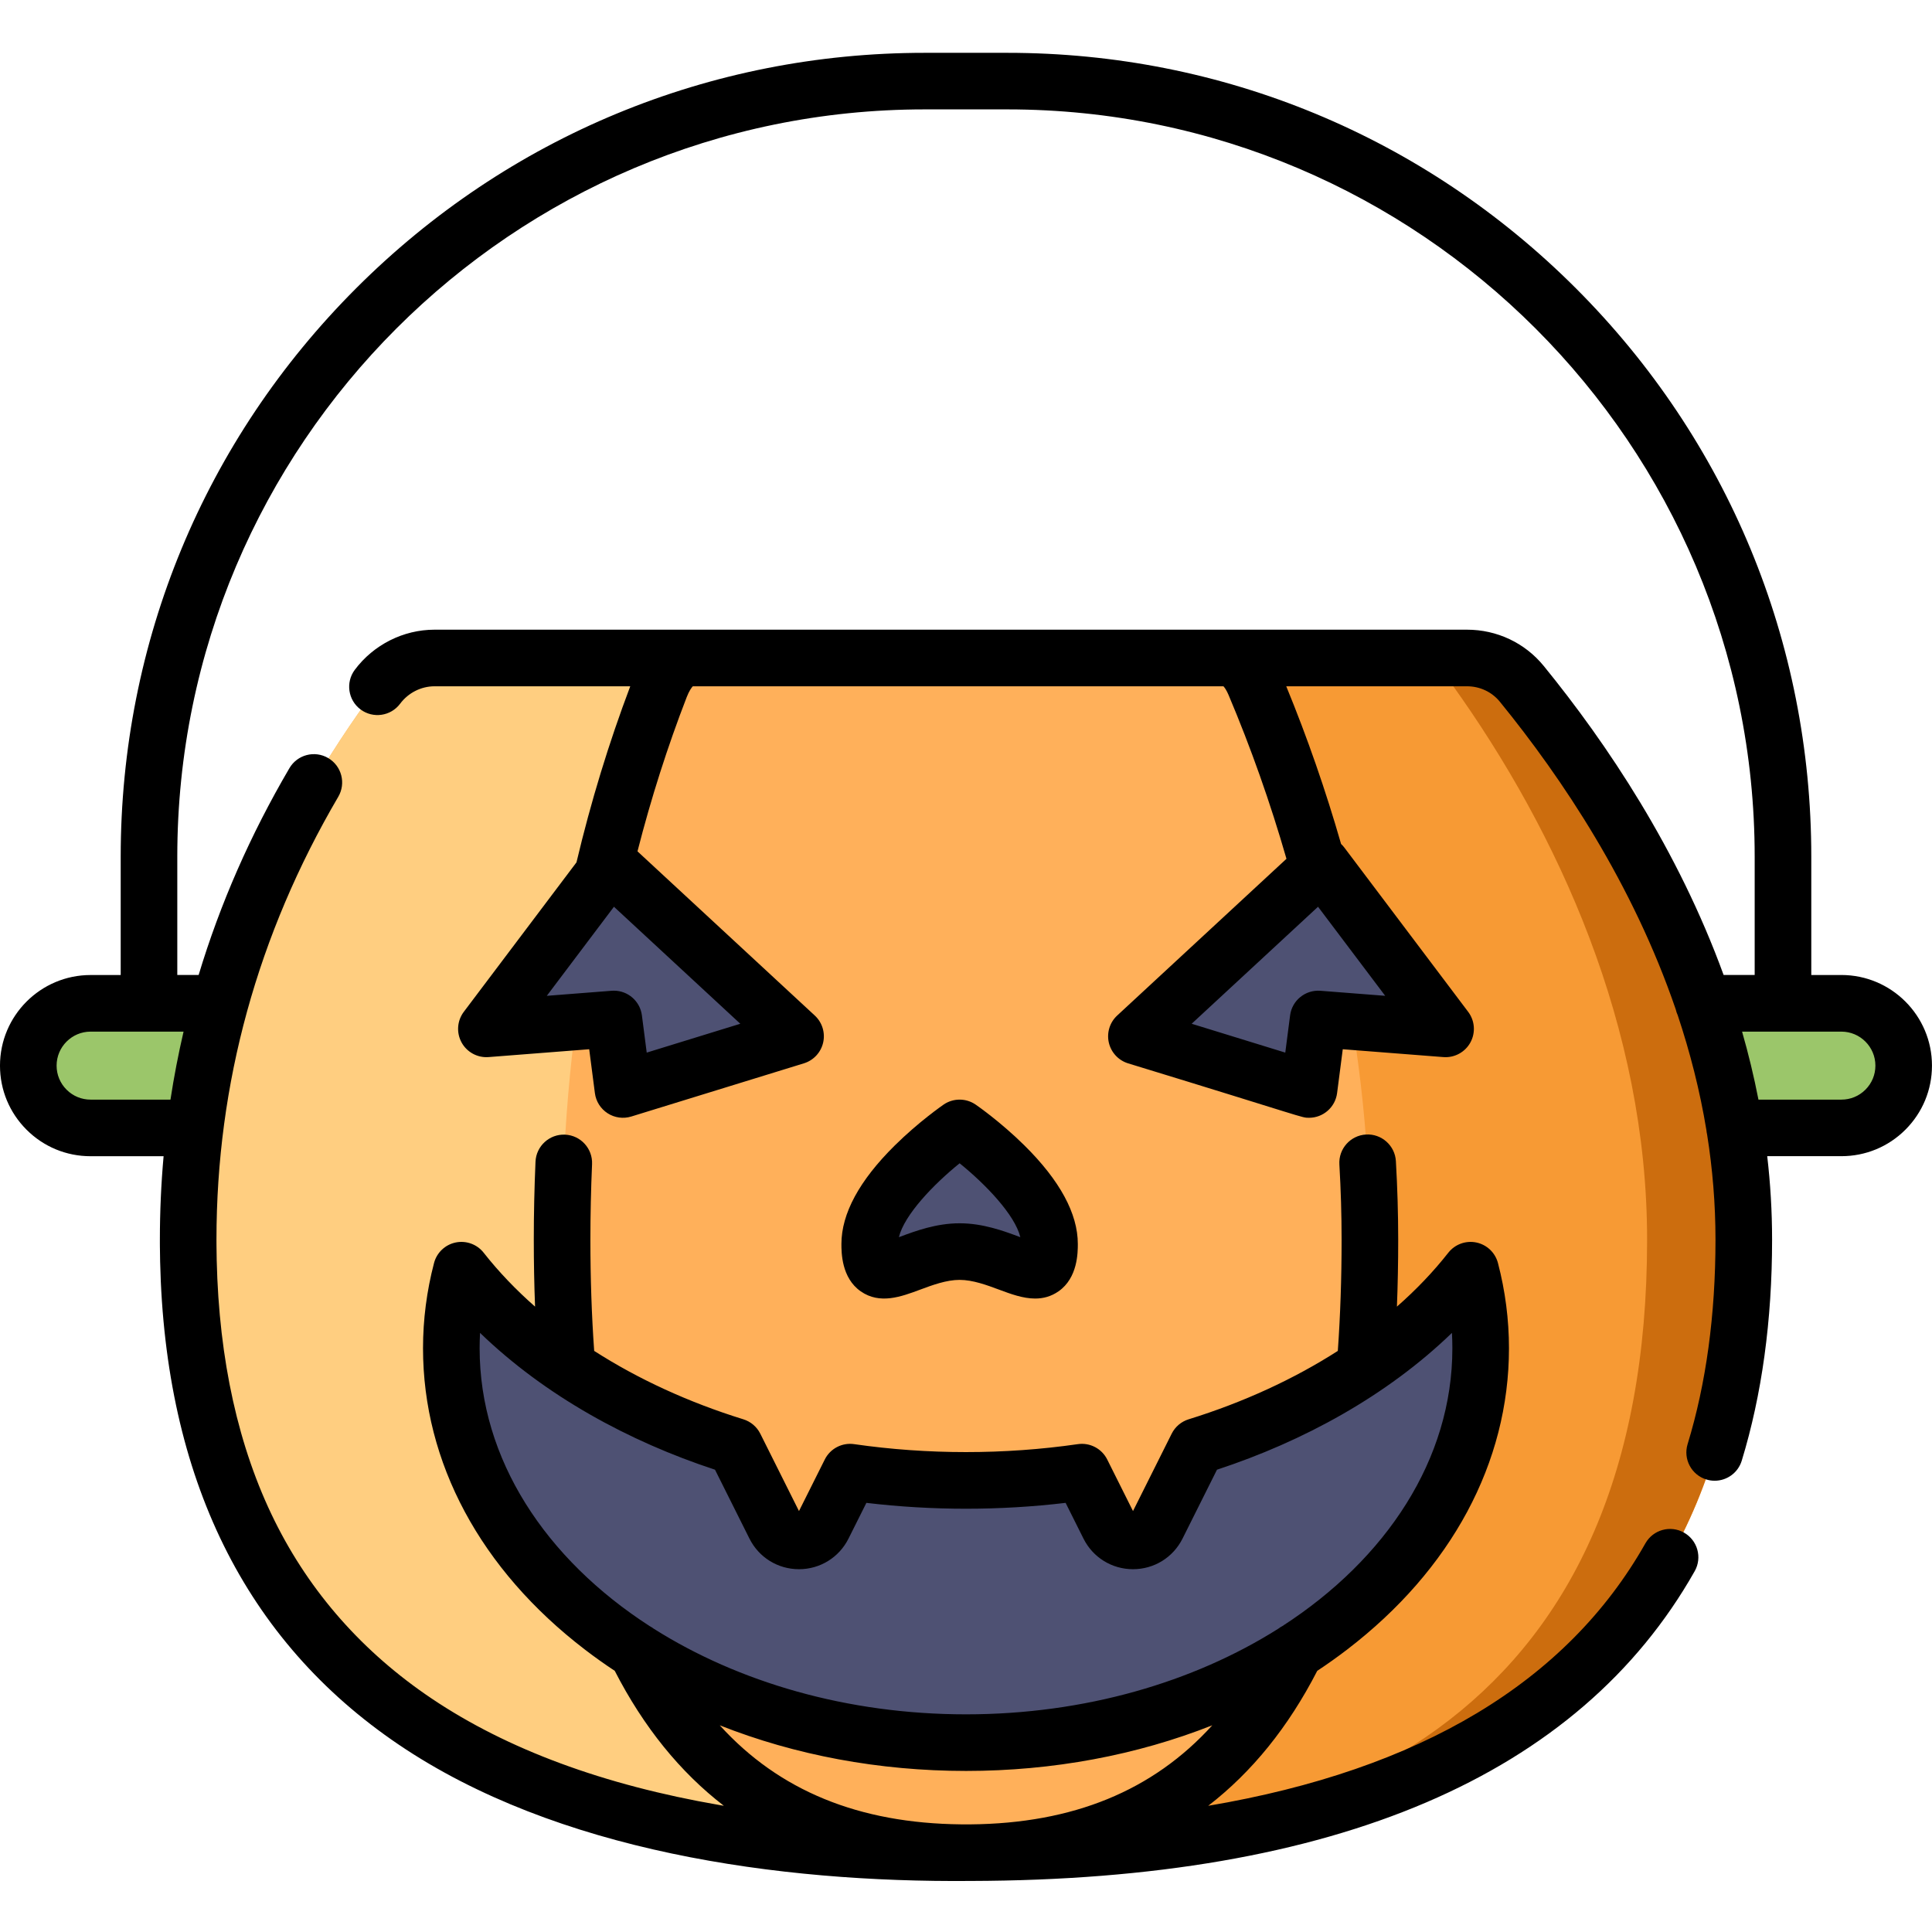 <svg height="512pt" viewBox="0 -14 512 512" width="512pt" xmlns="http://www.w3.org/2000/svg"><path d="m487.988 284.914h-68.559v-33.02h68.562c9.117 0 16.508 7.391 16.508 16.508 0 9.117-7.391 16.512-16.512 16.512zm0 0" fill="#9bc66a"/><path d="m24.012 284.914h68.559v-33.02h-68.559c-9.121 0-16.512 7.391-16.512 16.508 0 9.117 7.391 16.512 16.512 16.512zm0 0" fill="#9bc66a"/><path d="m115.156 160.383c-5.965 0-11.551 2.848-15.121 7.629-27.129 36.32-50.164 85.184-50.164 146.527 0 124.34 92.285 162.438 206.129 162.438s206.133-38.098 206.133-162.438c0-56.328-26.672-107.82-58.84-147.301-3.551-4.359-8.898-6.855-14.52-6.855zm0 0" fill="#ffb05a"/><path d="m403.293 167.238c-3.551-4.359-8.898-6.855-14.52-6.855h-63.828c2.918 0 5.695 2.496 7.539 6.855 16.703 39.48 30.555 90.973 30.555 147.301 0 124.34-47.922 162.438-107.039 162.438 113.844 0 206.133-38.098 206.133-162.438-.004-56.328-26.676-107.82-58.84-147.301zm0 0" fill="#f79a34"/><path d="m403.293 167.238c-3.551-4.359-8.898-6.855-14.523-6.855h-16.863c4.949 0 9.66 2.496 12.785 6.855 28.324 39.48 51.809 90.969 51.809 147.301 0 123.328-79.949 161.805-179.062 162.426-.48.004-.957.012-1.438.012 113.84 0 206.129-38.098 206.129-162.438 0-56.328-26.672-107.82-58.836-147.301zm0 0" fill="#cc6d0e"/><path d="m148.965 314.539c0-61.344 11.961-110.207 26.047-146.527 1.855-4.781 4.754-7.629 7.852-7.629h-67.707c-5.965 0-11.551 2.848-15.121 7.629-27.129 36.32-50.164 85.184-50.164 146.527 0 124.34 92.285 162.438 206.129 162.438-59.113 0-107.035-38.098-107.035-162.438zm0 0" fill="#ffce80"/><g fill="#4e5173"><path d="m383.098 258.672-32.809-43.52-49.125 45.488 45.742 14.098 2.422-18.699zm0 0"/><path d="m128.902 258.672 32.809-43.52 49.125 45.488-45.742 14.098-2.422-18.699zm0 0"/><path d="m389.719 322.625c-16.23 20.648-41.723 37.141-72.496 46.676l-10.543 21.09c-2.645 5.289-10.195 5.289-12.836 0l-7.125-14.25c-9.926 1.434-20.195 2.195-30.719 2.195s-20.793-.762-30.719-2.195l-7.125 14.25c-2.641 5.289-10.191 5.289-12.836 0l-10.543-21.09c-30.773-9.535-56.266-26.027-72.496-46.676-1.75 6.684-2.676 13.594-2.676 20.672 0 57.723 61.066 104.52 136.395 104.52s136.391-46.797 136.391-104.52c.004-7.078-.922-13.988-2.672-20.672zm0 0"/><path d="m278.129 315.664c0 14.379-10.664 2.02-23.824 2.02-13.156 0-23.824 12.359-23.824-2.02 0-14.375 23.824-30.75 23.824-30.75s23.824 16.375 23.824 30.75zm0 0"/></g><path d="m487.988 244.391h-7.977v-31.359c0-56.902-22.16-110.398-62.391-150.637-40.234-40.234-93.73-62.395-150.633-62.395h-21.977c-56.902 0-110.398 22.16-150.633 62.395-40.23 40.238-62.391 93.734-62.391 150.637v31.359h-7.977c-13.242 0-24.012 10.77-24.012 24.012 0 6.414 2.5 12.445 7.035 16.98 4.531 4.531 10.562 7.027 16.977 7.027h19.344c-.656 7.316-.984 14.691-.984 22.125v.004.906c0 .266.004.527.004.789.012 1.32.027 2.629.059 3.93v.133c1.32 57.445 22.551 100.488 63.152 127.992 41.914 28.395 100.637 36.629 151.672 36.184 96.645-.238 161.191-27.855 191.855-82.094 2.039-3.605.77-8.18-2.84-10.219-3.602-2.039-8.18-.77-10.219 2.836-20.789 36.77-59.645 60.051-115.871 69.562 11.598-8.941 21.25-20.875 28.902-35.766 2.715-1.797 5.355-3.676 7.922-5.641 27.652-21.191 42.887-49.551 42.887-79.855 0-7.586-.984-15.18-2.918-22.574-.723-2.754-2.941-4.863-5.73-5.445-2.785-.578-5.664.469-7.426 2.707-3.953 5.035-8.52 9.812-13.621 14.289.227-5.77.34-11.699.34-17.734 0-6.824-.207-13.828-.613-20.824-.238-4.137-3.809-7.301-7.922-7.055-4.137.242-7.293 3.789-7.055 7.922.391 6.707.59 13.422.59 19.957 0 10.246-.34 20.141-1.004 29.469-11.648 7.465-25.012 13.625-39.535 18.125-1.953.605-3.574 1.98-4.488 3.809l-10.254 20.508-6.832-13.664c-1.449-2.895-4.578-4.531-7.781-4.07-19.449 2.809-39.844 2.809-59.293 0-3.195-.461-6.332 1.176-7.777 4.07l-6.836 13.664-10.254-20.508c-.914-1.828-2.535-3.203-4.488-3.809-14.523-4.5-27.887-10.66-39.531-18.125-.668-9.328-1.004-19.223-1.004-29.473 0-6.562.148-13.301.441-20.02.18-4.137-3.027-7.641-7.164-7.82-4.125-.184-7.641 3.027-7.824 7.164-.301 6.938-.453 13.895-.453 20.676 0 6.039.113 11.965.336 17.738-5.098-4.477-9.664-9.258-13.621-14.289-1.762-2.238-4.641-3.285-7.426-2.707s-5.008 2.688-5.727 5.441c-1.938 7.398-2.918 14.992-2.918 22.574 0 30.305 15.23 58.668 42.887 79.859 2.562 1.965 5.203 3.844 7.922 5.641 7.652 14.891 17.309 26.824 28.914 35.762-.016 0-.031-.004-.047-.008-.363-.062-.727-.121-1.09-.184-.016-.004-.035-.008-.051-.012-30.672-5.309-56.176-14.73-76.215-28.195-18.203-12.234-32.211-28.086-41.641-47.117-9.586-19.352-14.742-42.574-15.355-69.102 0-.016 0-.035 0-.051-.031-1.246-.047-2.5-.055-3.758-.004-.234-.004-.465-.004-.699 0-.297-.004-.598-.004-.898 0-41.336 10.863-80.828 32.281-117.375 2.094-3.574.895-8.168-2.68-10.262-3.57-2.094-8.168-.895-10.262 2.676-10.348 17.656-18.379 35.965-24.062 54.816h-5.656v-31.363c0-109.191 88.832-198.027 198.023-198.027h21.977c109.191 0 198.023 88.836 198.023 198.027v31.363h-8.23c-12.117-33.254-30.875-61.273-47.672-81.895-4.98-6.109-12.391-9.613-20.336-9.613h-63.699c-.043 0-.09-.004-.133-.004-.039 0-.078.004-.117.004h-141.848c-.039 0-.078-.004-.117-.004s-.082.004-.125.004h-67.574c-8.258 0-16.156 3.977-21.133 10.637-2.477 3.32-1.797 8.02 1.523 10.5 3.316 2.477 8.016 1.797 10.496-1.523 2.156-2.891 5.562-4.613 9.113-4.613h51.867c-5.664 14.965-10.453 30.641-14.25 46.66l-29.863 39.613c-1.773 2.355-2.004 5.531-.586 8.121 1.418 2.586 4.227 4.102 7.16 3.871l26.66-2.078 1.508 11.629c.281 2.191 1.52 4.148 3.379 5.344 1.844 1.188 4.133 1.516 6.266.859l45.742-14.098c2.562-.789 4.508-2.887 5.105-5.5.594-2.613-.25-5.348-2.219-7.168l-46.984-43.508c3.59-14.055 7.973-27.781 13.055-40.898.609-1.566 1.23-2.449 1.602-2.848h140.629c.312.34.824 1.051 1.344 2.281 5.93 14.012 11.086 28.602 15.355 43.438l-44.859 41.535c-1.969 1.82-2.812 4.555-2.219 7.168.598 2.613 2.543 4.715 5.105 5.504 47.629 14.555 45.859 14.426 47.949 14.426 3.781 0 6.957-2.809 7.441-6.535l1.504-11.629 26.664 2.078c2.934.23 5.742-1.285 7.16-3.871 1.418-2.59 1.188-5.766-.59-8.121l-32.809-43.52c-.262-.348-.555-.672-.871-.965-4.09-14.234-8.965-28.258-14.531-41.789h47.898c3.414 0 6.586 1.488 8.707 4.09 16.617 20.398 35.273 48.402 46.613 81.527.121.543.297 1.066.527 1.559 3.25 9.746 5.867 19.926 7.605 30.48.031.391.094.773.184 1.148 1.434 9.023 2.219 18.32 2.219 27.852 0 19.922-2.484 38.152-7.391 54.188-1.211 3.961 1.02 8.156 4.98 9.367.73.223 1.469.328 2.195.328 3.211 0 6.184-2.078 7.172-5.309 5.336-17.457 8.043-37.168 8.043-58.574 0-7.523-.449-14.902-1.289-22.129h19.648c6.414 0 12.441-2.492 16.977-7.023 4.535-4.539 7.035-10.57 7.035-16.984 0-13.238-10.77-24.008-24.012-24.008zm-360.883 98.906c0-1.355.039-2.715.113-4.07 17.266 16.691 39.449 28.77 62.266 36.258l9.129 18.258c2.5 5.004 7.531 8.113 13.125 8.113 5.598 0 10.625-3.109 13.129-8.113l4.734-9.469c17.418 2.074 35.379 2.074 52.797 0l4.734 9.469c2.504 5.004 7.531 8.113 13.129 8.113 5.594 0 10.621-3.109 13.125-8.113l9.129-18.258c22.816-7.492 45-19.566 62.266-36.258.074 1.355.113 2.715.113 4.07 0 29.418-17.484 55.816-45.039 73.625-.395.203-.77.441-1.125.719-22.402 14.145-51.27 22.676-82.73 22.676-31.465 0-60.328-8.531-82.73-22.68-.355-.27-.73-.508-1.121-.715-27.559-17.805-45.043-44.207-45.043-73.625zm128.895 112.02c23.051 0 45.293-4.188 65.266-12.094-15.758 17.375-36.93 26.012-64.082 26.254-.395 0-.789 0-1.184 0-.359 0-.715 0-1.07 0-.047-.004-.094-.004-.145-.004-.02 0-.039 0-.062 0-.008 0-.016 0-.027 0-27.094-.277-48.215-8.906-63.949-26.246 19.969 7.902 42.207 12.09 65.254 12.09zm-207.355-195.926c-1.383 5.957-2.543 11.965-3.469 18.02h-21.164c-2.41 0-4.668-.934-6.367-2.633-1.707-1.703-2.645-3.969-2.645-6.375 0-4.969 4.043-9.012 9.012-9.012zm122.742 5.559-1.277-9.875c-.488-3.762-3.695-6.535-7.43-6.535-.195 0-.395.008-.59.023l-17.18 1.34 17.793-23.605 33.488 31.008zm178.523-16.387c-3.977-.297-7.508 2.555-8.02 6.512l-1.277 9.875-24.809-7.645 33.488-31.008 17.797 23.602zm144.445 26.215c-1.699 1.699-3.957 2.633-6.367 2.633h-21.98c-1.195-6.137-2.652-12.148-4.34-18.02h26.32c4.969 0 9.012 4.043 9.012 9.012 0 2.406-.938 4.672-2.645 6.375zm0 0"/><path d="m258.555 278.73c-2.559-1.758-5.938-1.758-8.496 0-.266.184-6.578 4.547-12.938 10.836-9.383 9.277-14.137 18.059-14.137 26.098 0 2.227 0 9 5.125 12.562 5.062 3.52 10.707 1.418 15.691-.438 3.285-1.223 7.008-2.605 10.508-2.605 3.496 0 7.219 1.383 10.504 2.605 3.02 1.125 6.281 2.34 9.512 2.34 2.102 0 4.188-.516 6.184-1.902 5.125-3.562 5.125-10.336 5.125-12.562 0-8.039-4.758-16.82-14.141-26.102-6.355-6.285-12.672-10.648-12.938-10.832zm11.488 35.004c-4.023-1.5-9.535-3.551-15.734-3.551-6.199 0-11.715 2.051-15.738 3.551-.117.043-.234.086-.355.129 1.426-5.887 9.148-13.973 16.094-19.578 6.941 5.605 14.668 13.691 16.09 19.578-.121-.043-.238-.086-.355-.129zm0 0"/></svg>